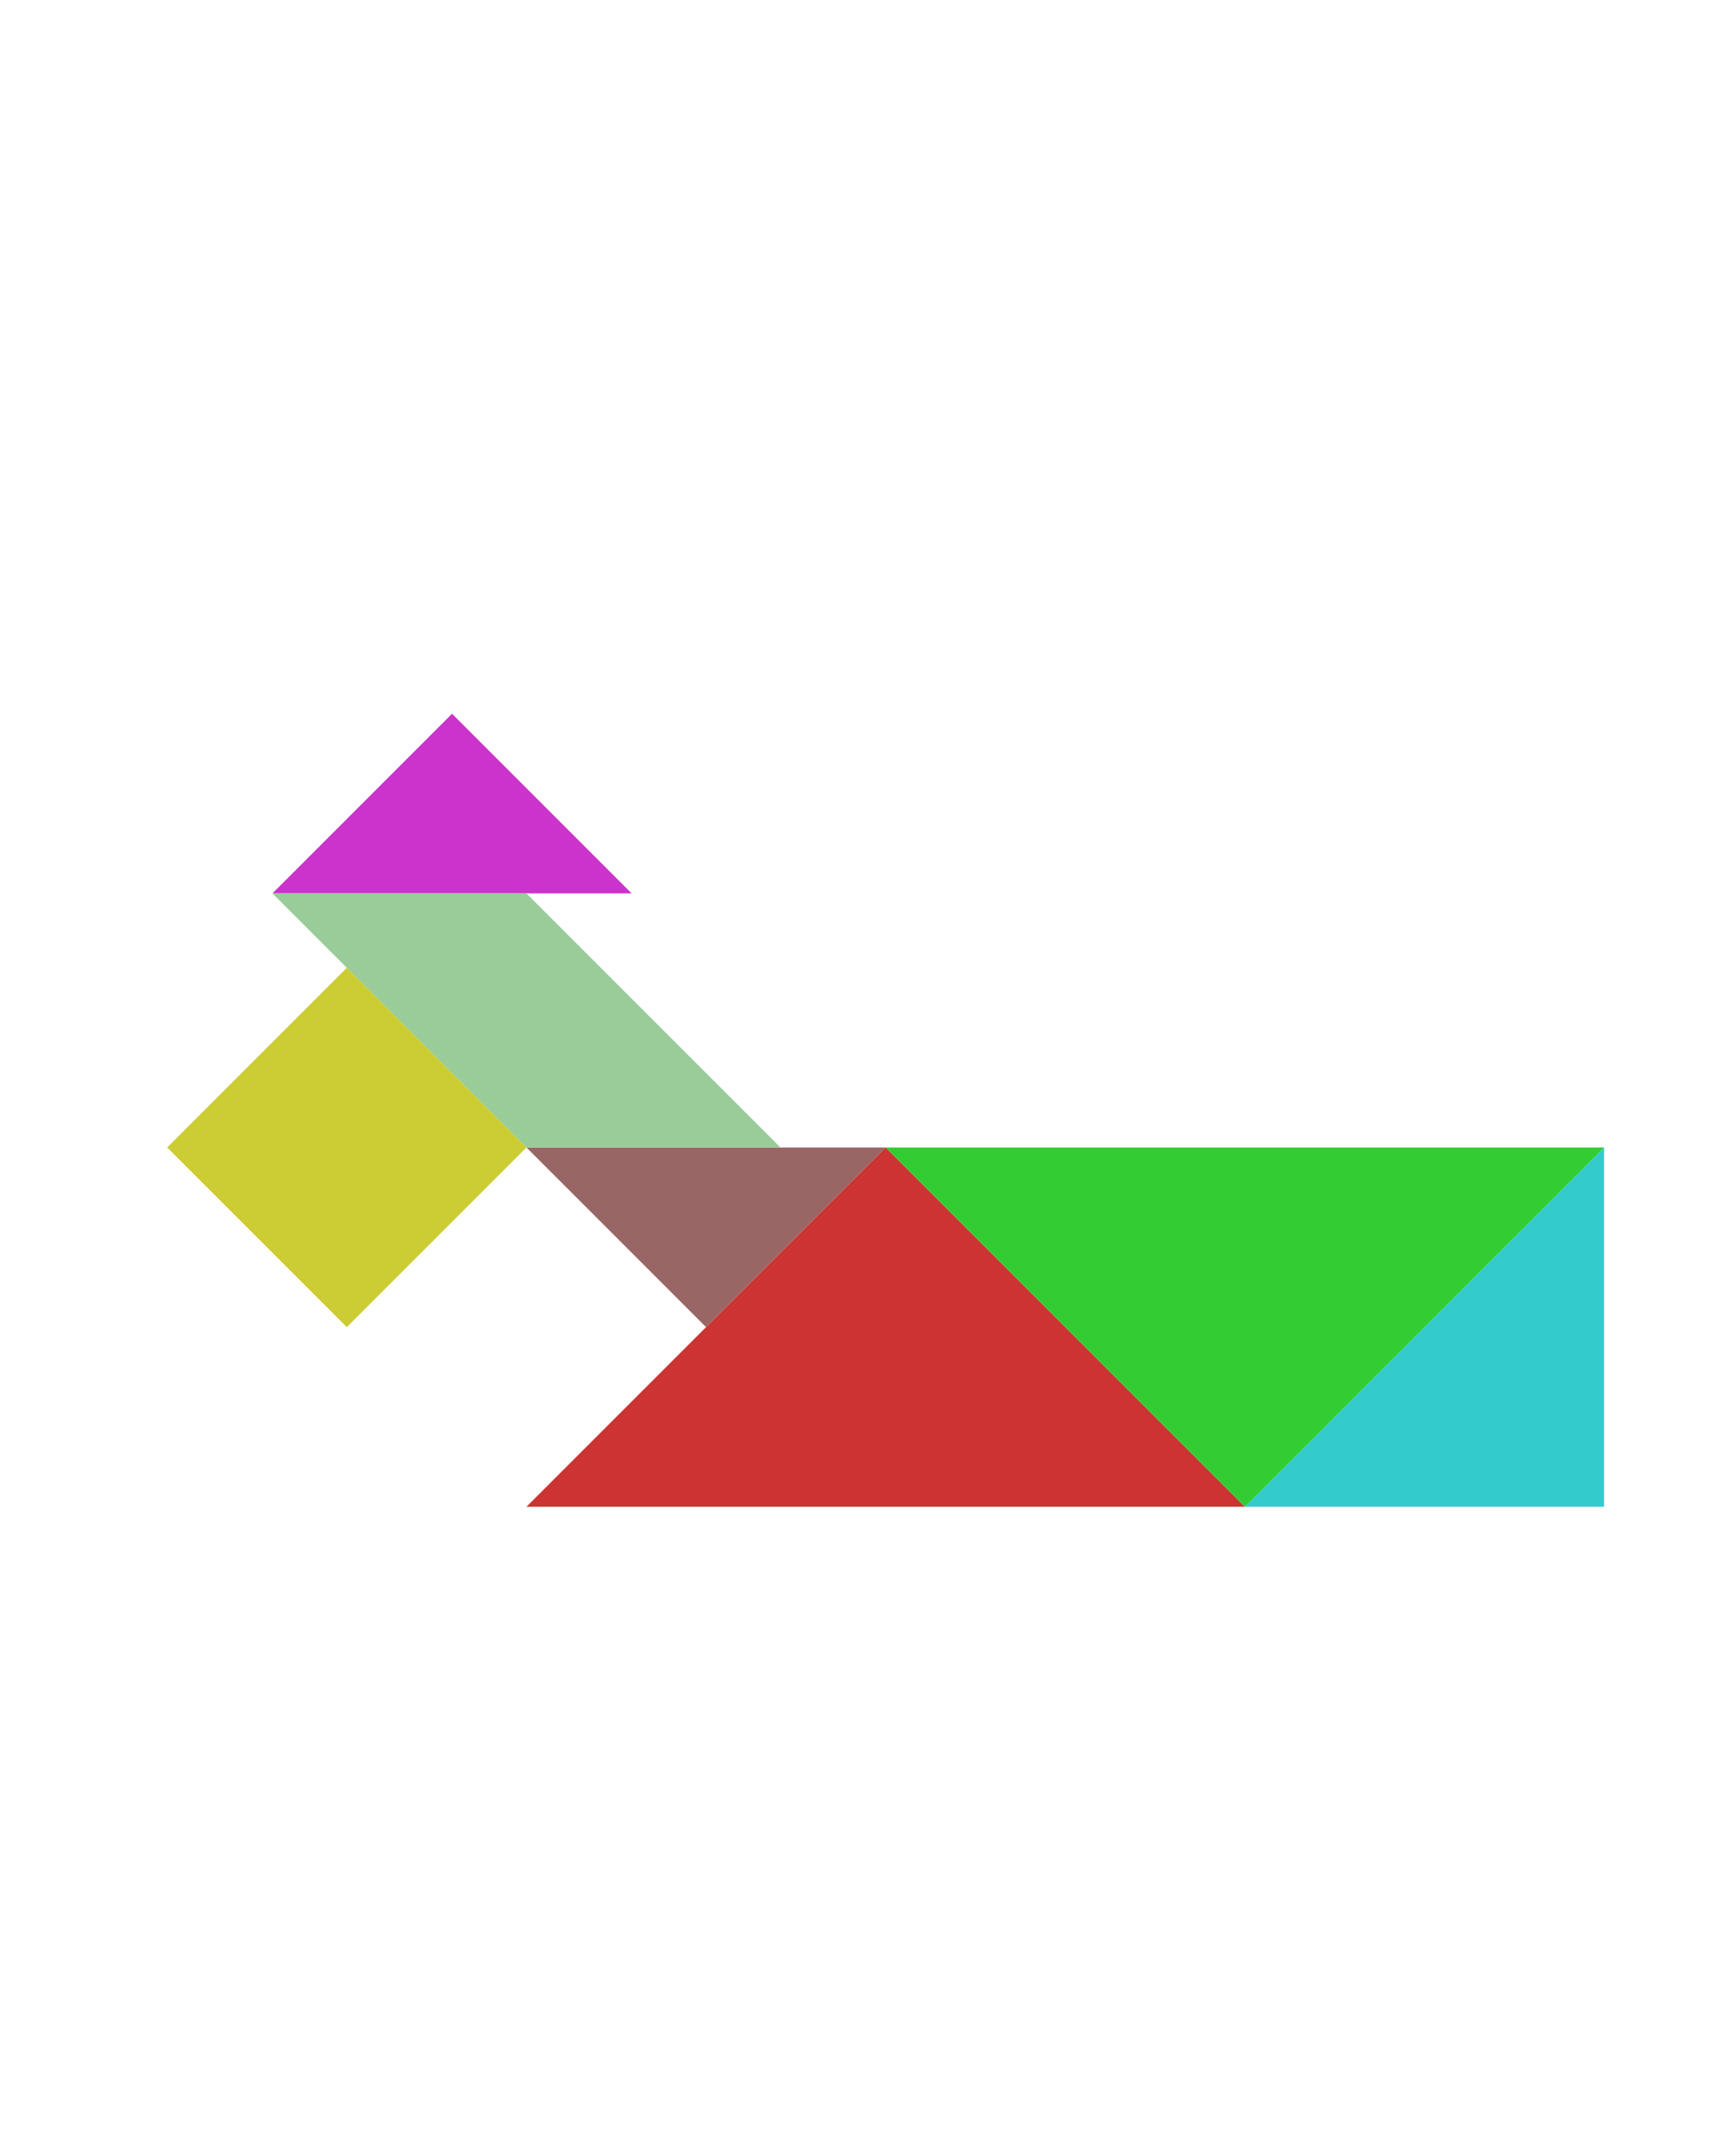 <?xml version="1.0" encoding="utf-8"?>
<!-- Generator: Adobe Illustrator 15.0.0, SVG Export Plug-In . SVG Version: 6.00 Build 0)  -->
<!DOCTYPE svg PUBLIC "-//W3C//DTD SVG 1.1//EN" "http://www.w3.org/Graphics/SVG/1.1/DTD/svg11.dtd">
<svg version="1.1" id="Layer_1" xmlns="http://www.w3.org/2000/svg" xmlns:xlink="http://www.w3.org/1999/xlink" x="0px" y="0px"
	 width="240.094px" height="300px" viewBox="0 0 240.094 300" enable-background="new 0 0 240.094 300" xml:space="preserve">
<polygon fill="#CC3333" points="73.271,209.678 123.271,159.678 173.271,209.678 "/>
<polygon fill="#33CC33" points="223.271,159.678 173.271,209.678 123.271,159.678 "/>
<polygon fill="#996666" points="98.271,184.678 123.271,159.678 73.271,159.678 "/>
<polygon fill="#CC33CC" points="62.917,99.322 37.917,124.322 87.917,124.322 "/>
<polygon fill="#99CC99" points="73.271,159.678 37.917,124.322 73.271,124.322 108.627,159.678 "/>
<polygon fill="#33CCCC" points="173.271,209.678 223.271,159.678 223.271,209.678 "/>
<polygon fill="#CCCC33" points="48.271,134.678 48.271,134.678 23.271,159.678 48.272,184.678 73.272,159.68 "/>
</svg>
